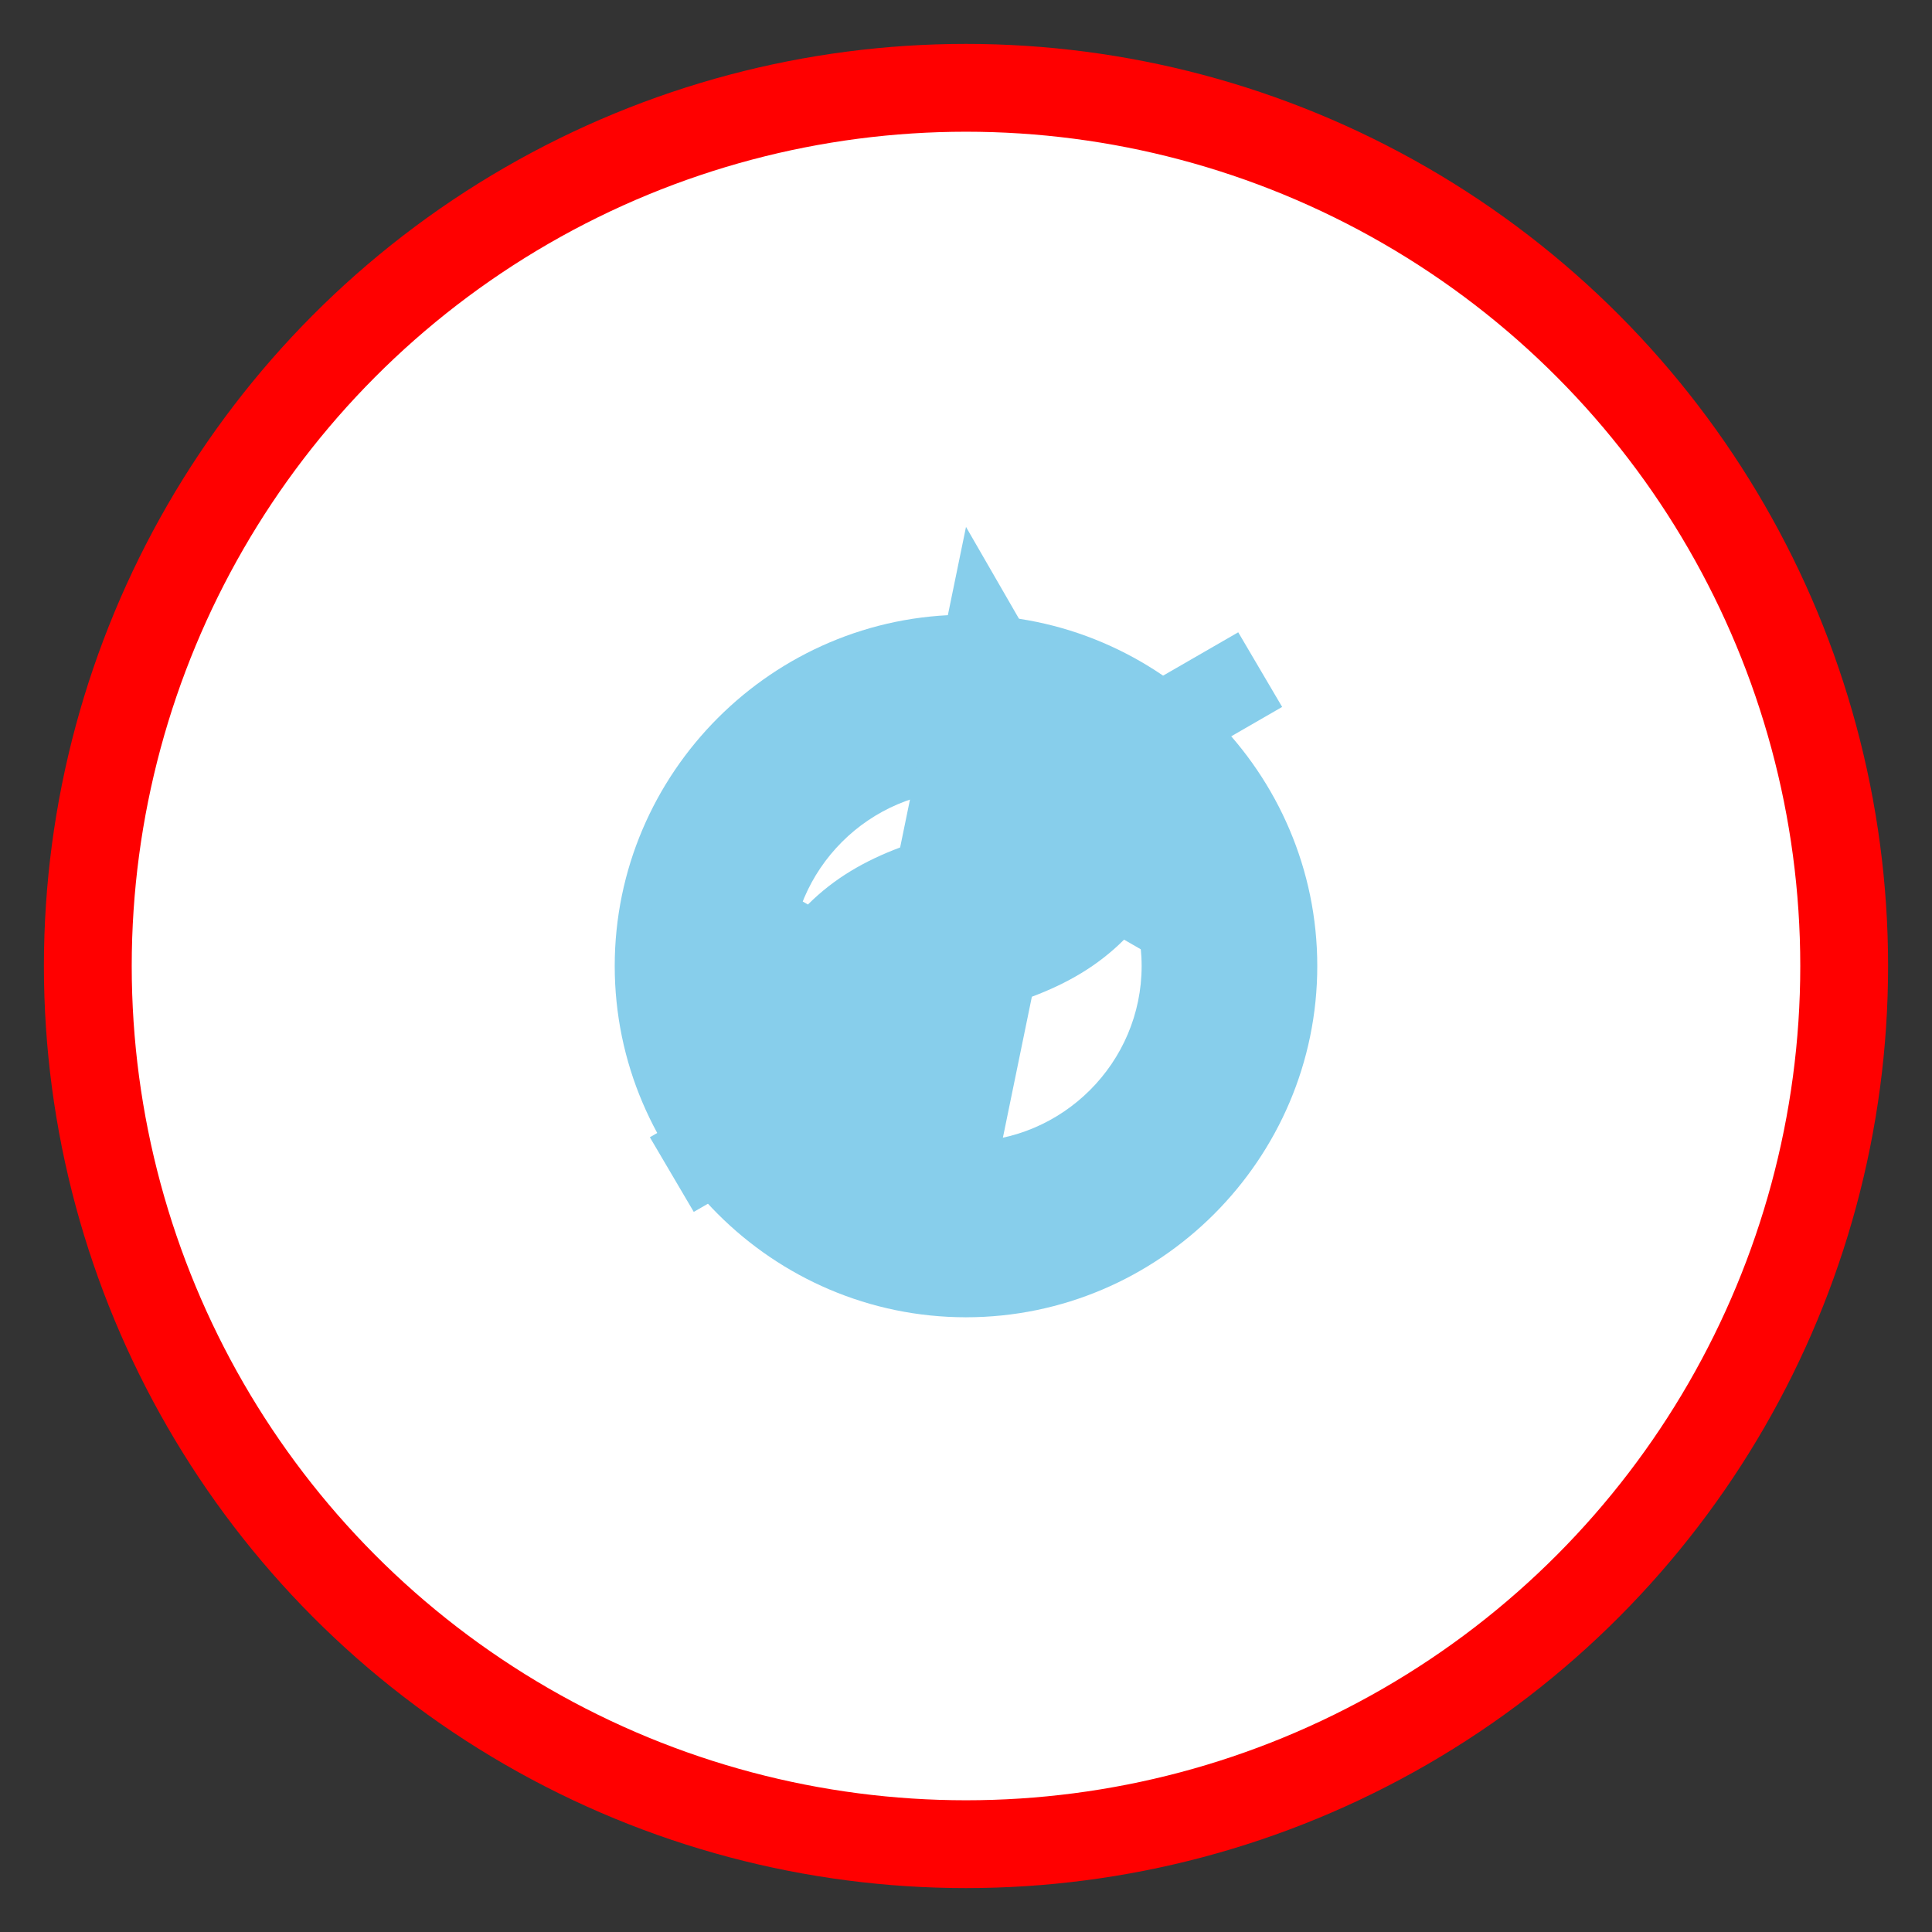 <svg width="44" height="44" viewBox="0 0 44 44" xmlns="http://www.w3.org/2000/svg">
  <rect x="0" y="0" width="44" height="44" fill="#333333" stroke="none"/>
  <!-- White circle with red outline -->
  <circle cx="22" cy="22" r="20" fill="white" stroke="#ff0000" stroke-width="2"/>
  
  <!-- Light blue gear -->
  <path d="M22 14c-4.4 0-8 3.6-8 8s3.6 8 8 8 8-3.6 8-8-3.6-8-8-8zm0 12c-2.2 0-4-1.8-4-4s1.8-4 4-4 4 1.8 4 4-1.8 4-4 4z" fill="#87ceeb"/>
  <path d="M22 12l1.5 2.6c.8.3 1.5.7 2.1 1.3l2.6-1.5 1 1.7-2.6 1.5c.1.7.1 1.4 0 2.1l2.6 1.5-1 1.7-2.6-1.5c-.6.6-1.3 1-2.1 1.3L22 30l-1.5-2.6c-.8-.3-1.5-.7-2.1-1.3l-2.6 1.5-1-1.7 2.6-1.5c-.1-.7-.1-1.4 0-2.1l-2.6-1.5 1-1.7 2.6 1.5c.6-.6 1.3-1 2.1-1.3L22 12z" fill="#87ceeb"/>
</svg>
